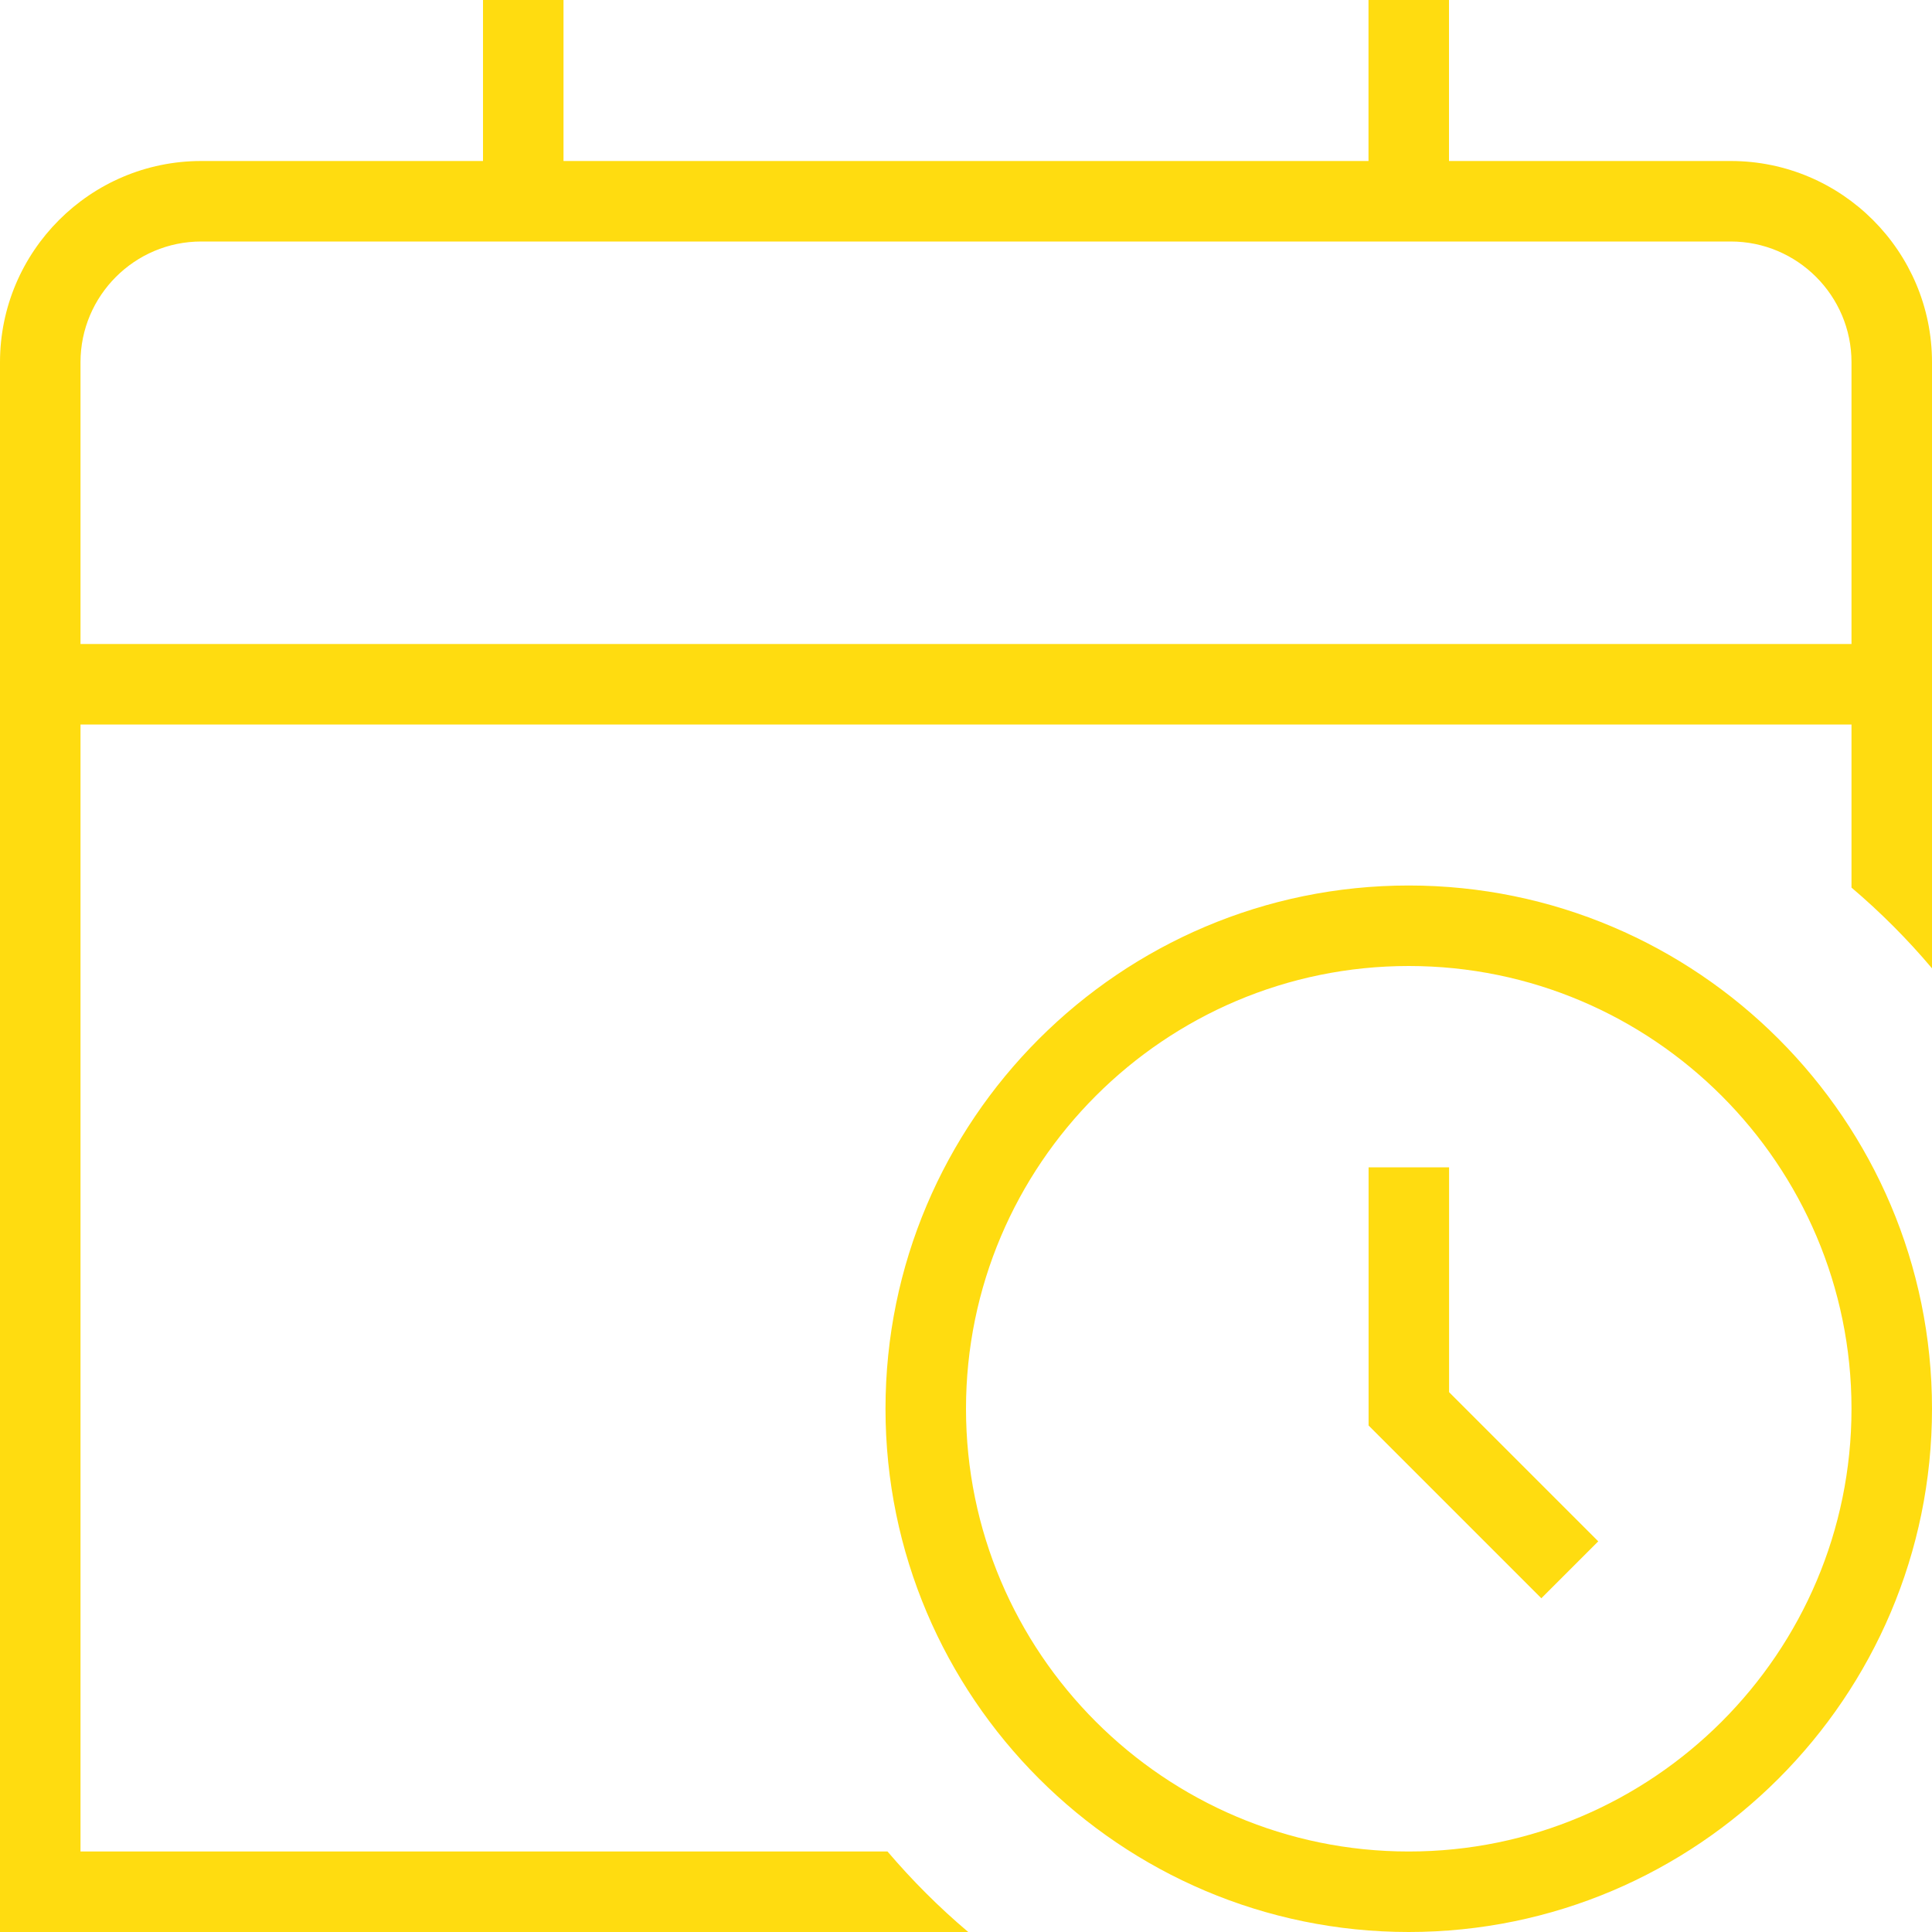 <svg width="24" height="24" viewBox="0 0 24 24" fill="none" xmlns="http://www.w3.org/2000/svg">
<g clip-path="url(#clip0_1_6975)">
<path d="M17.5 11C13.916 11 11 13.916 11 17.5C11 21.084 13.916 24 17.5 24C21.084 24 24 21.084 24 17.5C24 13.916 21.084 11 17.5 11ZM17.5 23C14.468 23 12 20.533 12 17.5C12 14.467 14.468 12 17.5 12C20.532 12 23 14.467 23 17.5C23 20.533 20.532 23 17.5 23ZM18 17.293L19.854 19.147L19.147 19.854L17.001 17.708V14.501H18.001V17.294L18 17.293ZM21.5 2H18V0H17V2H7V0H6V2H2.5C1.122 2 0 3.122 0 4.5V24H12.028C11.666 23.695 11.332 23.36 11.025 23H1V9H23V11.026C23.36 11.332 23.695 11.667 24 12.029V4.5C24 3.122 22.879 2 21.5 2ZM1 8V4.5C1 3.673 1.673 3 2.5 3H21.5C22.327 3 23 3.673 23 4.5V8H1Z" fill="#FFDC10"/>
</g>
<defs>
<clipPath id="clip0_1_6975">
<rect width="24" height="24" fill="white"/>
</clipPath>
</defs>
</svg>
